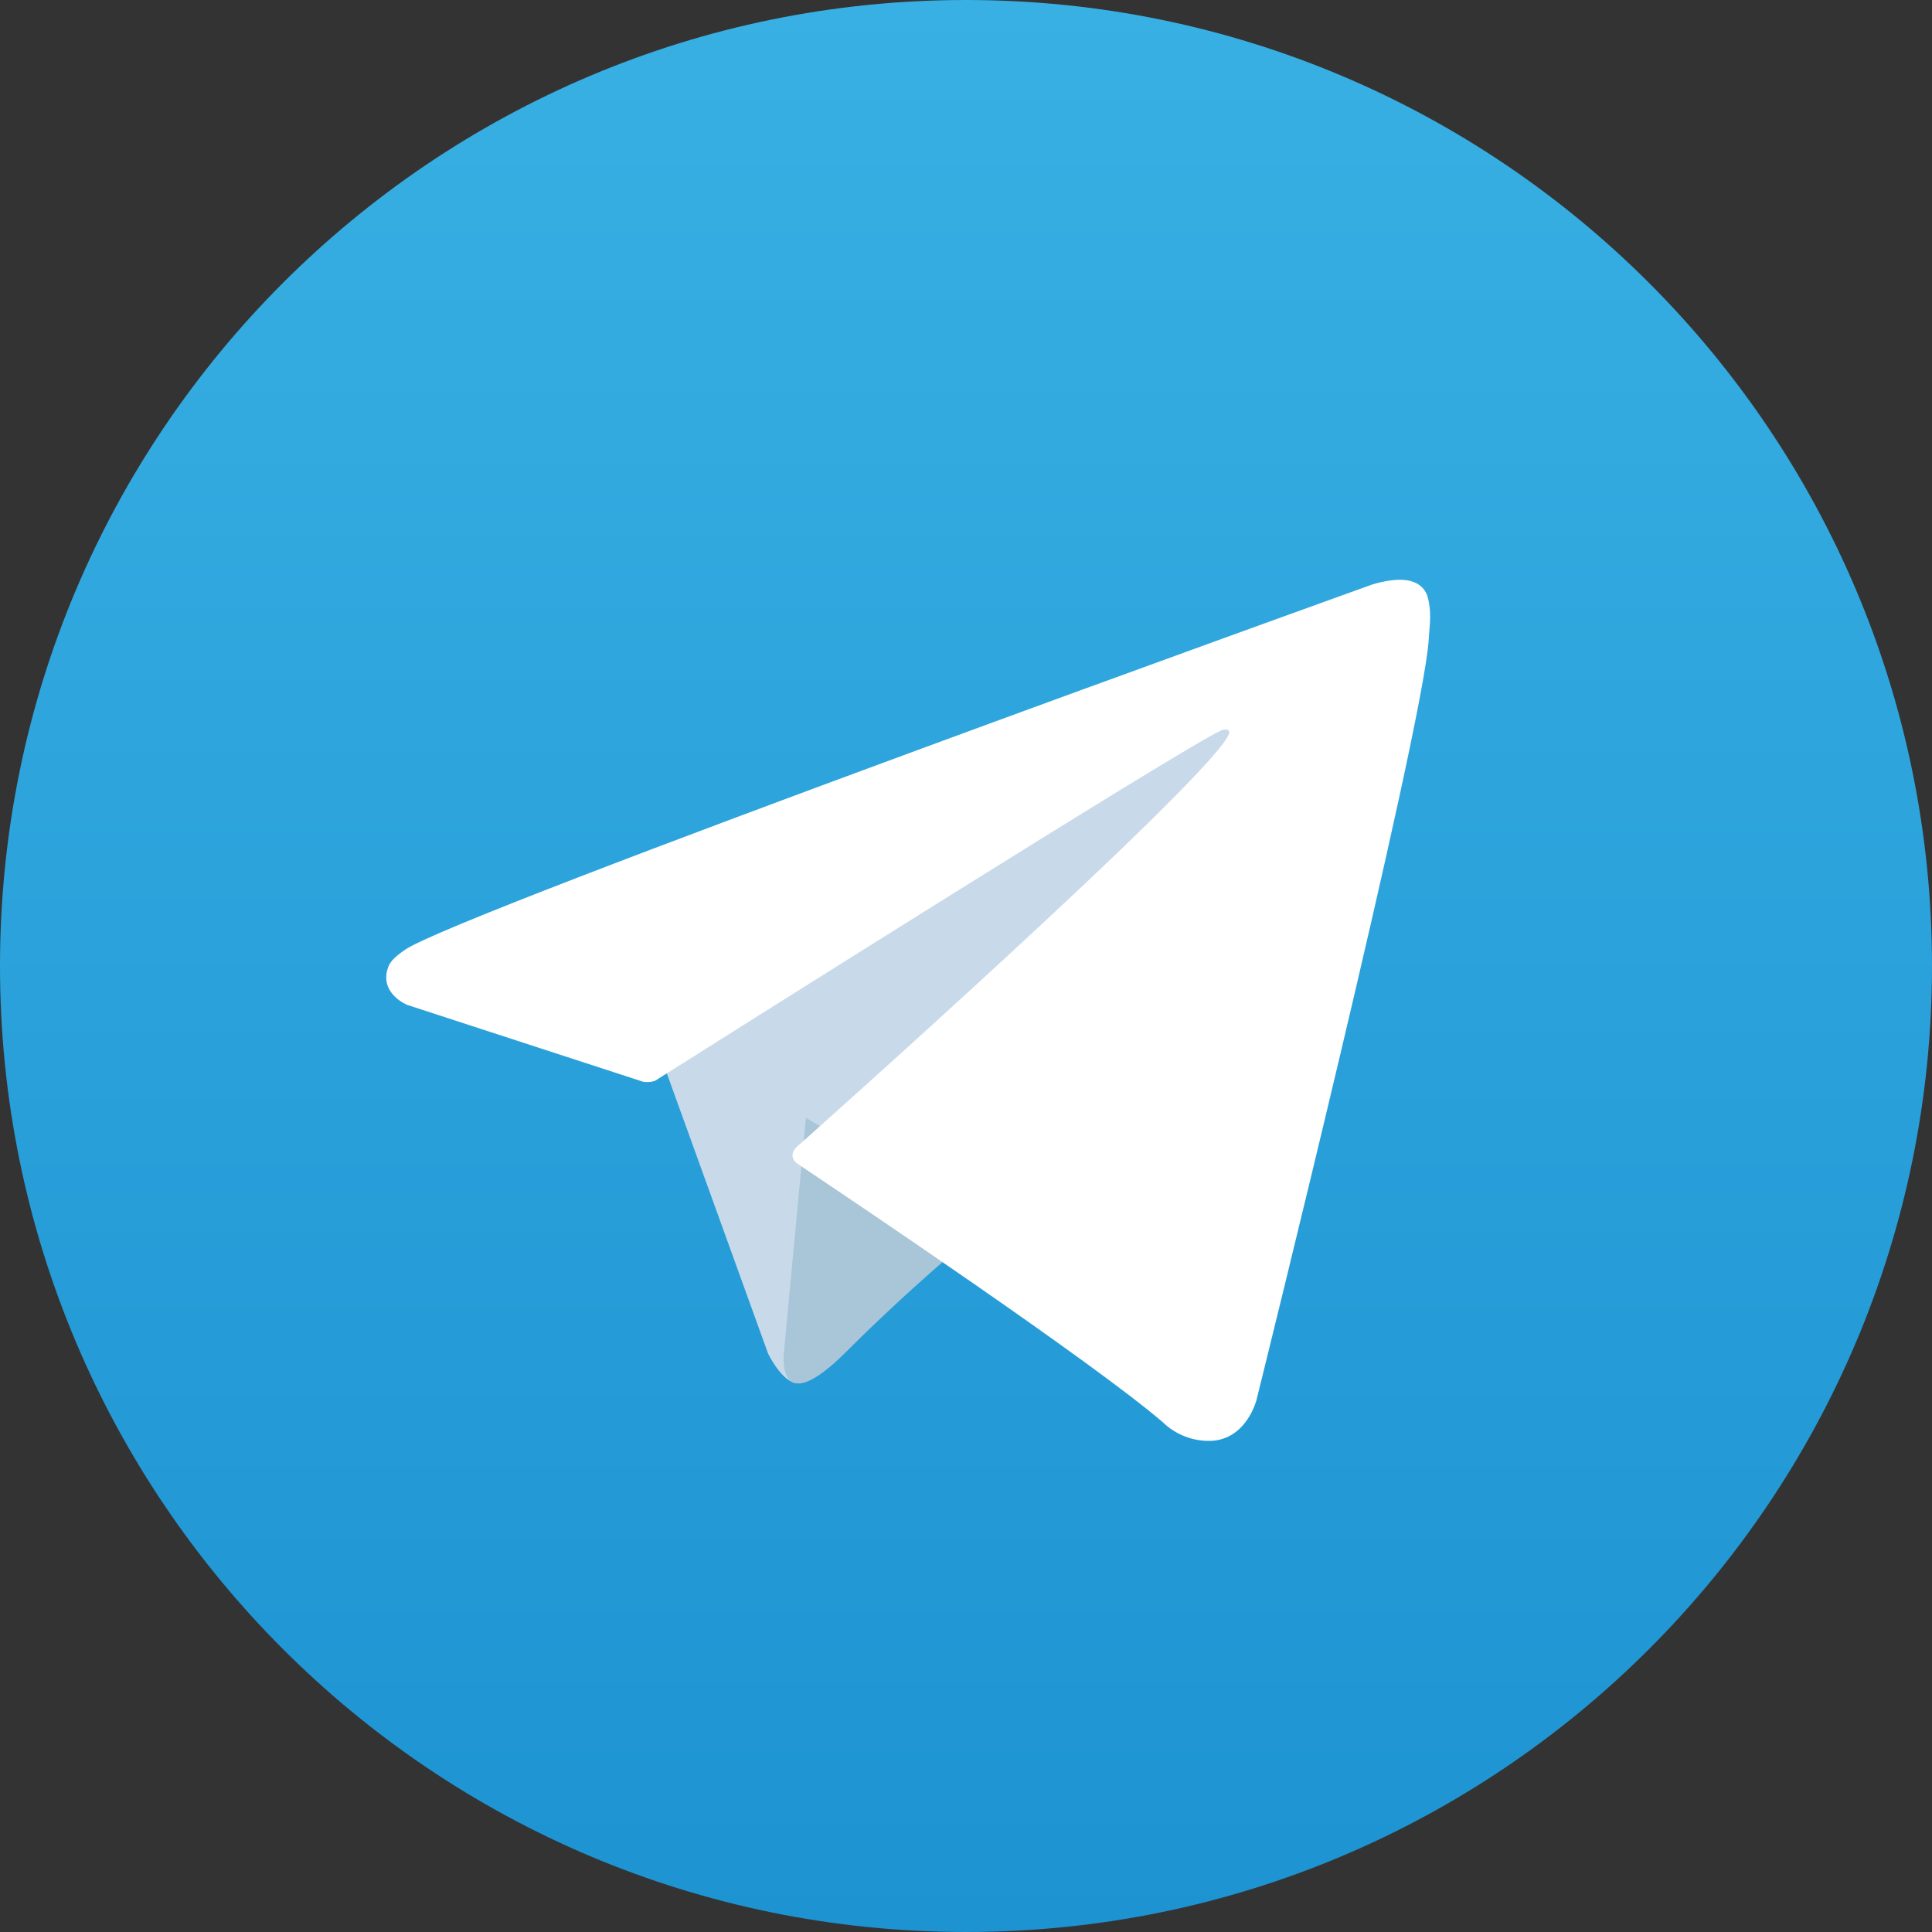 <svg width="34" height="34" viewBox="0 0 34 34" fill="none" xmlns="http://www.w3.org/2000/svg">
<rect x="0" y="0" width="34" height="34" fill="#333333" stroke="none"/>
<path d="M17 34C26.389 34 34 26.389 34 17C34 7.611 26.389 0 17 0C7.611 0 0 7.611 0 17C0 26.389 7.611 34 17 34Z" fill="url(#paint0_linear_214_2973)"/>
<path d="M11.5 18.238L13.517 23.821C13.517 23.821 13.769 24.343 14.039 24.343C14.309 24.343 18.325 20.165 18.325 20.165L22.791 11.539L11.572 16.797L11.5 18.238Z" fill="#C8DAEA"/>
<path d="M14.183 19.672L13.796 23.787C13.796 23.787 13.634 25.048 14.894 23.787C16.155 22.526 17.361 21.554 17.361 21.554" fill="#A9C6D8"/>
<path d="M11.314 19.036L7.165 17.684C7.165 17.684 6.669 17.483 6.829 17.027C6.861 16.933 6.928 16.853 7.126 16.715C8.045 16.075 24.141 10.289 24.141 10.289C24.141 10.289 24.596 10.136 24.864 10.238C24.93 10.259 24.989 10.296 25.037 10.348C25.083 10.399 25.116 10.461 25.131 10.529C25.16 10.649 25.172 10.772 25.167 10.895C25.165 11.002 25.152 11.101 25.143 11.255C25.045 12.837 22.111 24.642 22.111 24.642C22.111 24.642 21.936 25.333 21.307 25.357C21.152 25.361 20.998 25.335 20.854 25.279C20.71 25.224 20.578 25.14 20.467 25.032C19.233 23.97 14.968 21.104 14.025 20.473C14.004 20.459 13.986 20.44 13.973 20.418C13.96 20.396 13.951 20.371 13.948 20.346C13.935 20.279 14.007 20.197 14.007 20.197C14.007 20.197 21.434 13.595 21.632 12.902C21.647 12.849 21.589 12.822 21.512 12.846C21.018 13.027 12.467 18.427 11.523 19.023C11.455 19.044 11.383 19.048 11.314 19.036Z" fill="white"/>
<defs>
<linearGradient id="paint0_linear_214_2973" x1="17" y1="34" x2="17" y2="0" gradientUnits="userSpaceOnUse">
<stop stop-color="#1D93D2"/>
<stop offset="1" stop-color="#38B0E3"/>
</linearGradient>
</defs>
</svg>
